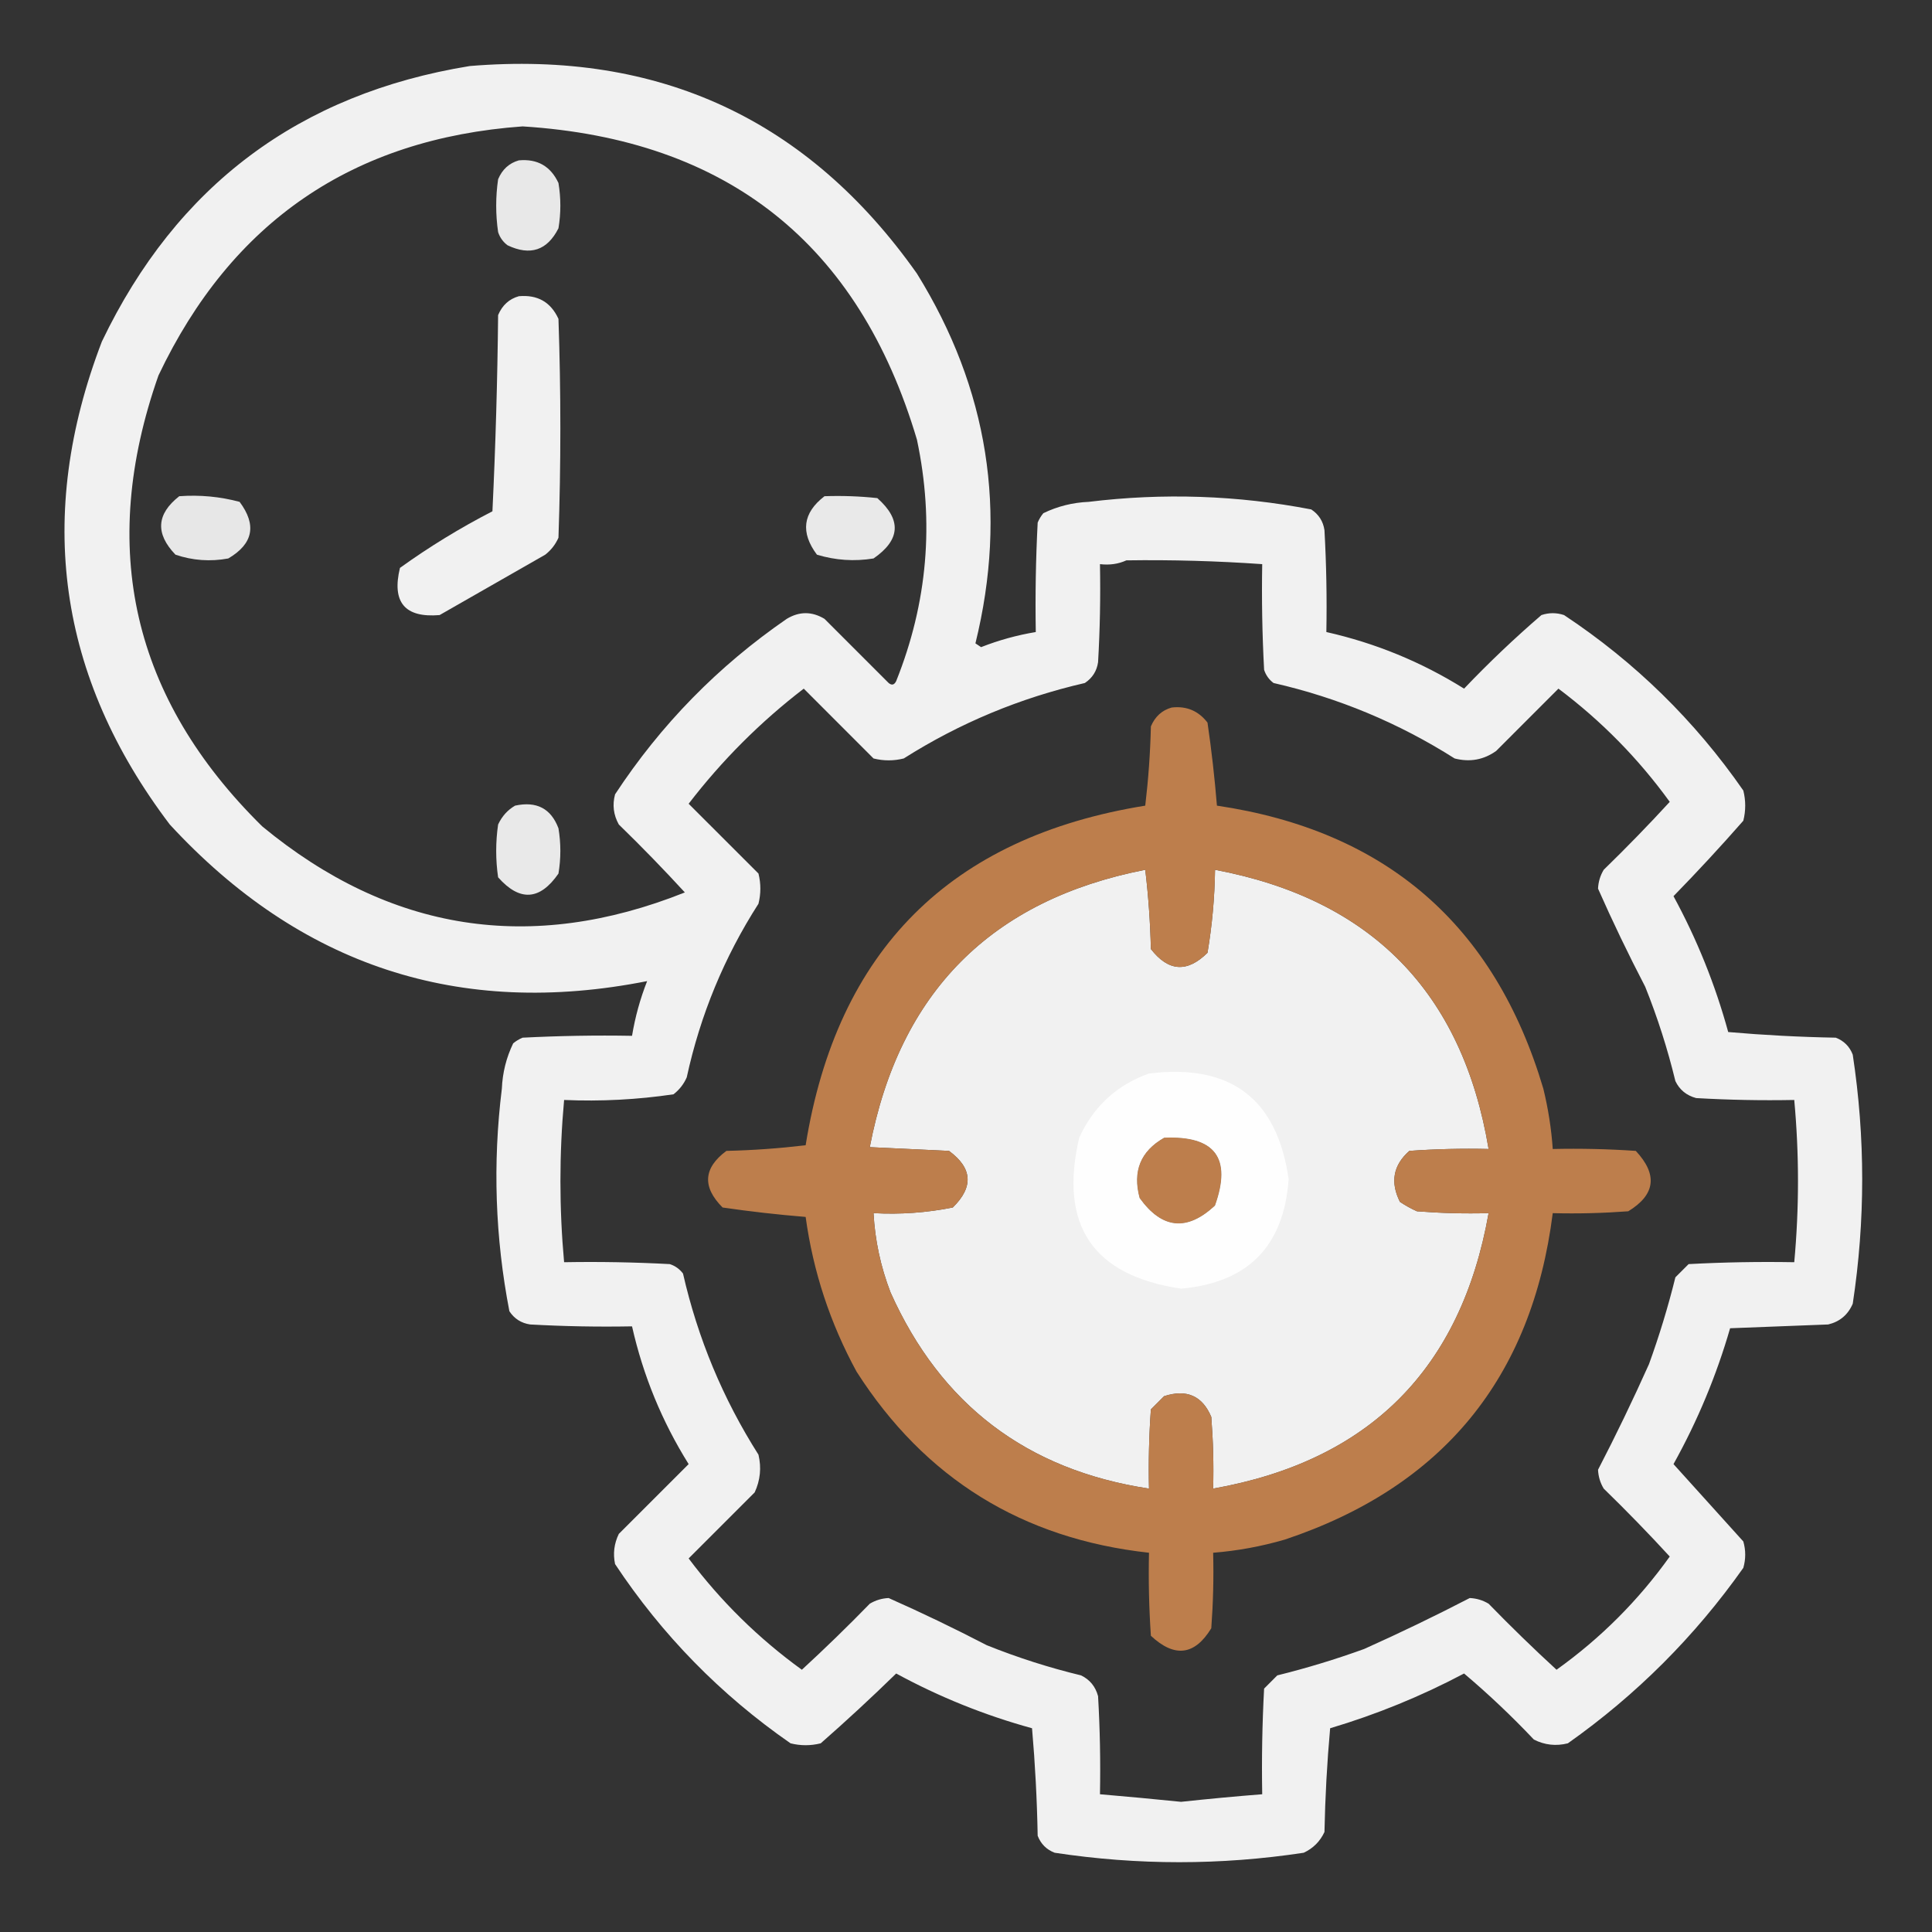  <svg xmlns="http://www.w3.org/2000/svg" width="50" height="50" viewBox="0 0 50 50"
                                    fill="none">
                                    <rect x="0" y="0" width="50" height="50" fill="#333333" stroke="none"/>
                                    <path opacity="0.932" fill-rule="evenodd" clip-rule="evenodd"
                                        d="M12.158 1.709C17.057 1.303 20.915 3.093 23.73 7.08C25.576 10.058 26.081 13.248 25.244 16.65C25.293 16.683 25.342 16.715 25.39 16.748C25.851 16.567 26.323 16.437 26.806 16.357C26.79 15.413 26.806 14.469 26.855 13.525C26.892 13.436 26.941 13.354 27.002 13.281C27.371 13.103 27.762 13.005 28.174 12.988C30.106 12.752 32.026 12.817 33.935 13.184C34.129 13.312 34.243 13.491 34.277 13.721C34.326 14.599 34.342 15.478 34.326 16.357C35.599 16.644 36.787 17.132 37.89 17.822C38.528 17.152 39.196 16.517 39.892 15.918C40.088 15.853 40.283 15.853 40.478 15.918C42.313 17.134 43.86 18.648 45.117 20.459C45.182 20.719 45.182 20.98 45.117 21.24C44.533 21.906 43.931 22.557 43.31 23.193C43.918 24.311 44.39 25.483 44.726 26.709C45.647 26.789 46.574 26.838 47.51 26.855C47.721 26.937 47.868 27.083 47.949 27.295C48.275 29.443 48.275 31.592 47.949 33.74C47.826 34.026 47.614 34.205 47.314 34.277C46.468 34.31 45.622 34.343 44.775 34.375C44.421 35.599 43.933 36.771 43.31 37.891C43.911 38.557 44.514 39.224 45.117 39.893C45.182 40.12 45.182 40.348 45.117 40.576C43.864 42.35 42.35 43.864 40.576 45.117C40.27 45.194 39.977 45.162 39.697 45.02C39.123 44.413 38.521 43.843 37.89 43.31C36.782 43.897 35.626 44.369 34.424 44.727C34.344 45.614 34.295 46.509 34.277 47.412C34.163 47.656 33.984 47.835 33.74 47.949C31.592 48.275 29.443 48.275 27.295 47.949C27.083 47.868 26.937 47.721 26.855 47.51C26.838 46.575 26.789 45.647 26.709 44.727C25.483 44.39 24.311 43.918 23.193 43.31C22.557 43.931 21.906 44.533 21.24 45.117C20.98 45.182 20.719 45.182 20.459 45.117C18.648 43.86 17.134 42.313 15.918 40.478C15.861 40.209 15.893 39.949 16.015 39.697C16.618 39.095 17.22 38.493 17.822 37.891C17.132 36.787 16.644 35.599 16.357 34.326C15.478 34.342 14.599 34.326 13.72 34.277C13.491 34.243 13.312 34.13 13.183 33.935C12.814 32.026 12.749 30.106 12.988 28.174C13.005 27.762 13.103 27.371 13.281 27.002C13.354 26.941 13.436 26.892 13.525 26.855C14.469 26.807 15.413 26.79 16.357 26.807C16.437 26.322 16.567 25.85 16.748 25.391C11.892 26.352 7.774 25.001 4.394 21.338C1.495 17.512 0.909 13.346 2.637 8.838C4.571 4.803 7.745 2.427 12.158 1.709ZM13.525 3.271C18.822 3.605 22.223 6.307 23.73 11.377C24.184 13.516 24.005 15.599 23.193 17.627C23.144 17.727 23.079 17.743 22.998 17.676C22.444 17.122 21.891 16.569 21.338 16.016C21.012 15.82 20.687 15.82 20.361 16.016C18.583 17.241 17.102 18.754 15.918 20.557C15.844 20.83 15.877 21.091 16.015 21.338C16.603 21.909 17.172 22.495 17.724 23.096C13.739 24.686 10.093 24.117 6.787 21.387C3.425 18.076 2.529 14.186 4.101 9.717C5.992 5.736 9.133 3.588 13.525 3.271ZM29.15 14.502C30.324 14.485 31.496 14.518 32.666 14.6C32.65 15.512 32.666 16.423 32.715 17.334C32.76 17.474 32.842 17.588 32.959 17.676C34.637 18.059 36.2 18.711 37.646 19.629C38.04 19.73 38.398 19.665 38.721 19.434C39.258 18.896 39.795 18.359 40.332 17.822C41.441 18.654 42.401 19.631 43.213 20.752C42.661 21.353 42.091 21.939 41.504 22.51C41.414 22.66 41.365 22.822 41.357 22.998C41.736 23.854 42.143 24.701 42.578 25.537C42.897 26.332 43.157 27.146 43.359 27.979C43.468 28.205 43.647 28.351 43.896 28.418C44.742 28.467 45.588 28.483 46.435 28.467C46.564 29.866 46.564 31.266 46.435 32.666C45.523 32.65 44.612 32.666 43.701 32.715C43.587 32.829 43.473 32.943 43.359 33.057C43.171 33.817 42.943 34.566 42.676 35.303C42.259 36.234 41.819 37.146 41.357 38.037C41.365 38.213 41.414 38.376 41.504 38.525C42.091 39.096 42.661 39.682 43.213 40.283C42.399 41.422 41.422 42.399 40.283 43.213C39.682 42.661 39.096 42.091 38.525 41.504C38.375 41.414 38.213 41.365 38.037 41.357C37.145 41.819 36.234 42.259 35.303 42.676C34.566 42.943 33.817 43.171 33.056 43.359C32.943 43.473 32.829 43.587 32.715 43.701C32.666 44.612 32.65 45.523 32.666 46.435C31.965 46.49 31.265 46.556 30.566 46.631C29.867 46.56 29.167 46.495 28.467 46.435C28.483 45.589 28.467 44.742 28.418 43.897C28.351 43.647 28.204 43.468 27.978 43.359C27.145 43.158 26.332 42.897 25.537 42.578C24.697 42.142 23.851 41.735 22.998 41.357C22.822 41.365 22.659 41.414 22.51 41.504C21.939 42.091 21.352 42.661 20.752 43.213C19.631 42.401 18.654 41.441 17.822 40.332C18.392 39.762 18.961 39.193 19.531 38.623C19.676 38.31 19.709 37.985 19.629 37.647C18.71 36.2 18.059 34.637 17.676 32.959C17.587 32.842 17.474 32.76 17.334 32.715C16.423 32.666 15.511 32.65 14.599 32.666C14.472 31.266 14.472 29.866 14.599 28.467C15.551 28.508 16.495 28.459 17.431 28.32C17.583 28.202 17.697 28.055 17.773 27.881C18.124 26.269 18.742 24.771 19.629 23.389C19.694 23.128 19.694 22.868 19.629 22.607C19.026 22.005 18.424 21.403 17.822 20.801C18.685 19.678 19.677 18.685 20.801 17.822C21.403 18.424 22.005 19.027 22.607 19.629C22.868 19.694 23.128 19.694 23.389 19.629C24.837 18.712 26.4 18.061 28.076 17.676C28.27 17.547 28.384 17.368 28.418 17.139C28.467 16.293 28.483 15.447 28.467 14.6C28.716 14.629 28.944 14.597 29.15 14.502ZM29.639 22.51C29.719 23.176 29.768 23.86 29.785 24.561C30.237 25.145 30.725 25.178 31.25 24.658C31.369 23.95 31.435 23.233 31.445 22.51C35.488 23.273 37.848 25.682 38.525 29.736C37.841 29.72 37.157 29.736 36.474 29.785C36.056 30.153 35.974 30.593 36.23 31.104C36.369 31.197 36.515 31.279 36.67 31.348C37.287 31.396 37.906 31.413 38.525 31.396C37.809 35.433 35.433 37.809 31.396 38.525C31.413 37.906 31.396 37.288 31.348 36.67C31.118 36.123 30.711 35.944 30.127 36.133C30.013 36.247 29.899 36.361 29.785 36.475C29.736 37.157 29.72 37.841 29.736 38.525C26.579 38.046 24.349 36.354 23.047 33.447C22.792 32.785 22.645 32.102 22.607 31.396C23.299 31.434 23.983 31.385 24.658 31.25C25.2 30.719 25.168 30.231 24.56 29.785C23.877 29.753 23.193 29.72 22.51 29.688C23.276 25.682 25.652 23.289 29.639 22.51ZM30.127 29.443C31.447 29.384 31.886 29.97 31.445 31.201C30.721 31.877 30.07 31.812 29.492 31.006C29.303 30.311 29.514 29.791 30.127 29.443Z"
                                        fill="white" />
                                    <path opacity="0.884" fill-rule="evenodd" clip-rule="evenodd"
                                        d="M13.428 4.15C13.908 4.106 14.25 4.301 14.453 4.736C14.518 5.127 14.518 5.518 14.453 5.908C14.163 6.481 13.724 6.628 13.135 6.348C13.018 6.26 12.936 6.146 12.891 6.006C12.825 5.55 12.825 5.094 12.891 4.639C12.999 4.383 13.178 4.221 13.428 4.15Z"
                                        fill="white" />
                                    <path opacity="0.926" fill-rule="evenodd" clip-rule="evenodd"
                                        d="M13.428 7.666C13.912 7.623 14.254 7.818 14.453 8.252C14.518 10.14 14.518 12.028 14.453 13.916C14.376 14.09 14.262 14.237 14.111 14.355C13.2 14.876 12.288 15.397 11.377 15.918C10.477 15.994 10.135 15.587 10.351 14.697C11.11 14.151 11.908 13.663 12.744 13.232C12.825 11.541 12.874 9.848 12.891 8.154C12.999 7.899 13.178 7.736 13.428 7.666Z"
                                        fill="white" />
                                    <path opacity="0.882" fill-rule="evenodd" clip-rule="evenodd"
                                        d="M4.639 12.842C5.172 12.803 5.693 12.852 6.201 12.988C6.649 13.587 6.552 14.075 5.908 14.453C5.441 14.539 4.985 14.506 4.541 14.355C4.016 13.809 4.049 13.304 4.639 12.842Z"
                                        fill="white" />
                                    <path opacity="0.889" fill-rule="evenodd" clip-rule="evenodd"
                                        d="M21.338 12.842C21.795 12.826 22.25 12.842 22.705 12.891C23.337 13.451 23.304 13.972 22.607 14.453C22.11 14.534 21.622 14.501 21.142 14.355C20.711 13.778 20.776 13.274 21.338 12.842Z"
                                        fill="white" />
                                    <path opacity="0.932" fill-rule="evenodd" clip-rule="evenodd"
                                        d="M30.322 18.311C30.706 18.266 31.015 18.396 31.25 18.701C31.354 19.412 31.435 20.128 31.494 20.85C35.868 21.497 38.684 23.938 39.941 28.174C40.067 28.689 40.149 29.21 40.185 29.736C40.902 29.72 41.618 29.736 42.334 29.785C42.907 30.398 42.842 30.919 42.139 31.348C41.488 31.396 40.837 31.413 40.185 31.396C39.645 35.664 37.334 38.48 33.252 39.844C32.644 40.021 32.026 40.135 31.396 40.185C31.413 40.837 31.396 41.489 31.348 42.139C30.919 42.842 30.398 42.907 29.785 42.334C29.736 41.618 29.72 40.902 29.736 40.185C26.457 39.825 23.934 38.262 22.168 35.498C21.484 34.243 21.044 32.908 20.85 31.494C20.128 31.435 19.412 31.354 18.701 31.25C18.17 30.718 18.202 30.23 18.799 29.785C19.485 29.769 20.168 29.72 20.85 29.639C21.663 24.593 24.593 21.664 29.639 20.85C29.72 20.168 29.769 19.485 29.785 18.799C29.893 18.544 30.072 18.381 30.322 18.311ZM29.639 22.51C25.653 23.289 23.276 25.682 22.51 29.688C23.193 29.72 23.877 29.753 24.561 29.785C25.168 30.231 25.2 30.719 24.658 31.25C23.983 31.385 23.3 31.434 22.607 31.396C22.645 32.102 22.792 32.785 23.047 33.447C24.349 36.354 26.579 38.046 29.736 38.525C29.72 37.841 29.736 37.157 29.785 36.475C29.899 36.361 30.013 36.247 30.127 36.133C30.711 35.944 31.118 36.123 31.348 36.67C31.396 37.288 31.413 37.906 31.396 38.525C35.433 37.809 37.809 35.433 38.525 31.396C37.906 31.413 37.288 31.396 36.67 31.348C36.516 31.279 36.369 31.197 36.23 31.104C35.974 30.593 36.056 30.153 36.475 29.785C37.157 29.736 37.841 29.72 38.525 29.736C37.849 25.682 35.488 23.273 31.445 22.51C31.435 23.233 31.37 23.95 31.25 24.658C30.725 25.178 30.237 25.145 29.785 24.561C29.768 23.86 29.72 23.176 29.639 22.51ZM30.127 29.443C29.515 29.791 29.303 30.311 29.492 31.006C30.071 31.812 30.722 31.877 31.445 31.201C31.886 29.97 31.447 29.384 30.127 29.443Z"
                                        fill="#C7844F" />
                                    <path opacity="0.889" fill-rule="evenodd" clip-rule="evenodd"
                                        d="M13.33 20.85C13.886 20.729 14.26 20.924 14.453 21.436C14.518 21.826 14.518 22.217 14.453 22.608C13.972 23.304 13.451 23.337 12.891 22.705C12.825 22.249 12.825 21.794 12.891 21.338C12.991 21.124 13.137 20.962 13.33 20.85Z"
                                        fill="white" />
                                    <path opacity="0.929" fill-rule="evenodd" clip-rule="evenodd"
                                        d="M29.736 27.783C31.848 27.521 33.053 28.432 33.35 30.518C33.226 32.252 32.298 33.196 30.567 33.35C28.281 33.013 27.402 31.711 27.93 29.443C28.304 28.629 28.906 28.076 29.736 27.783ZM30.127 29.443C29.515 29.791 29.303 30.311 29.492 31.006C30.071 31.812 30.722 31.877 31.445 31.201C31.886 29.97 31.447 29.384 30.127 29.443Z"
                                        fill="white" />
                                </svg>